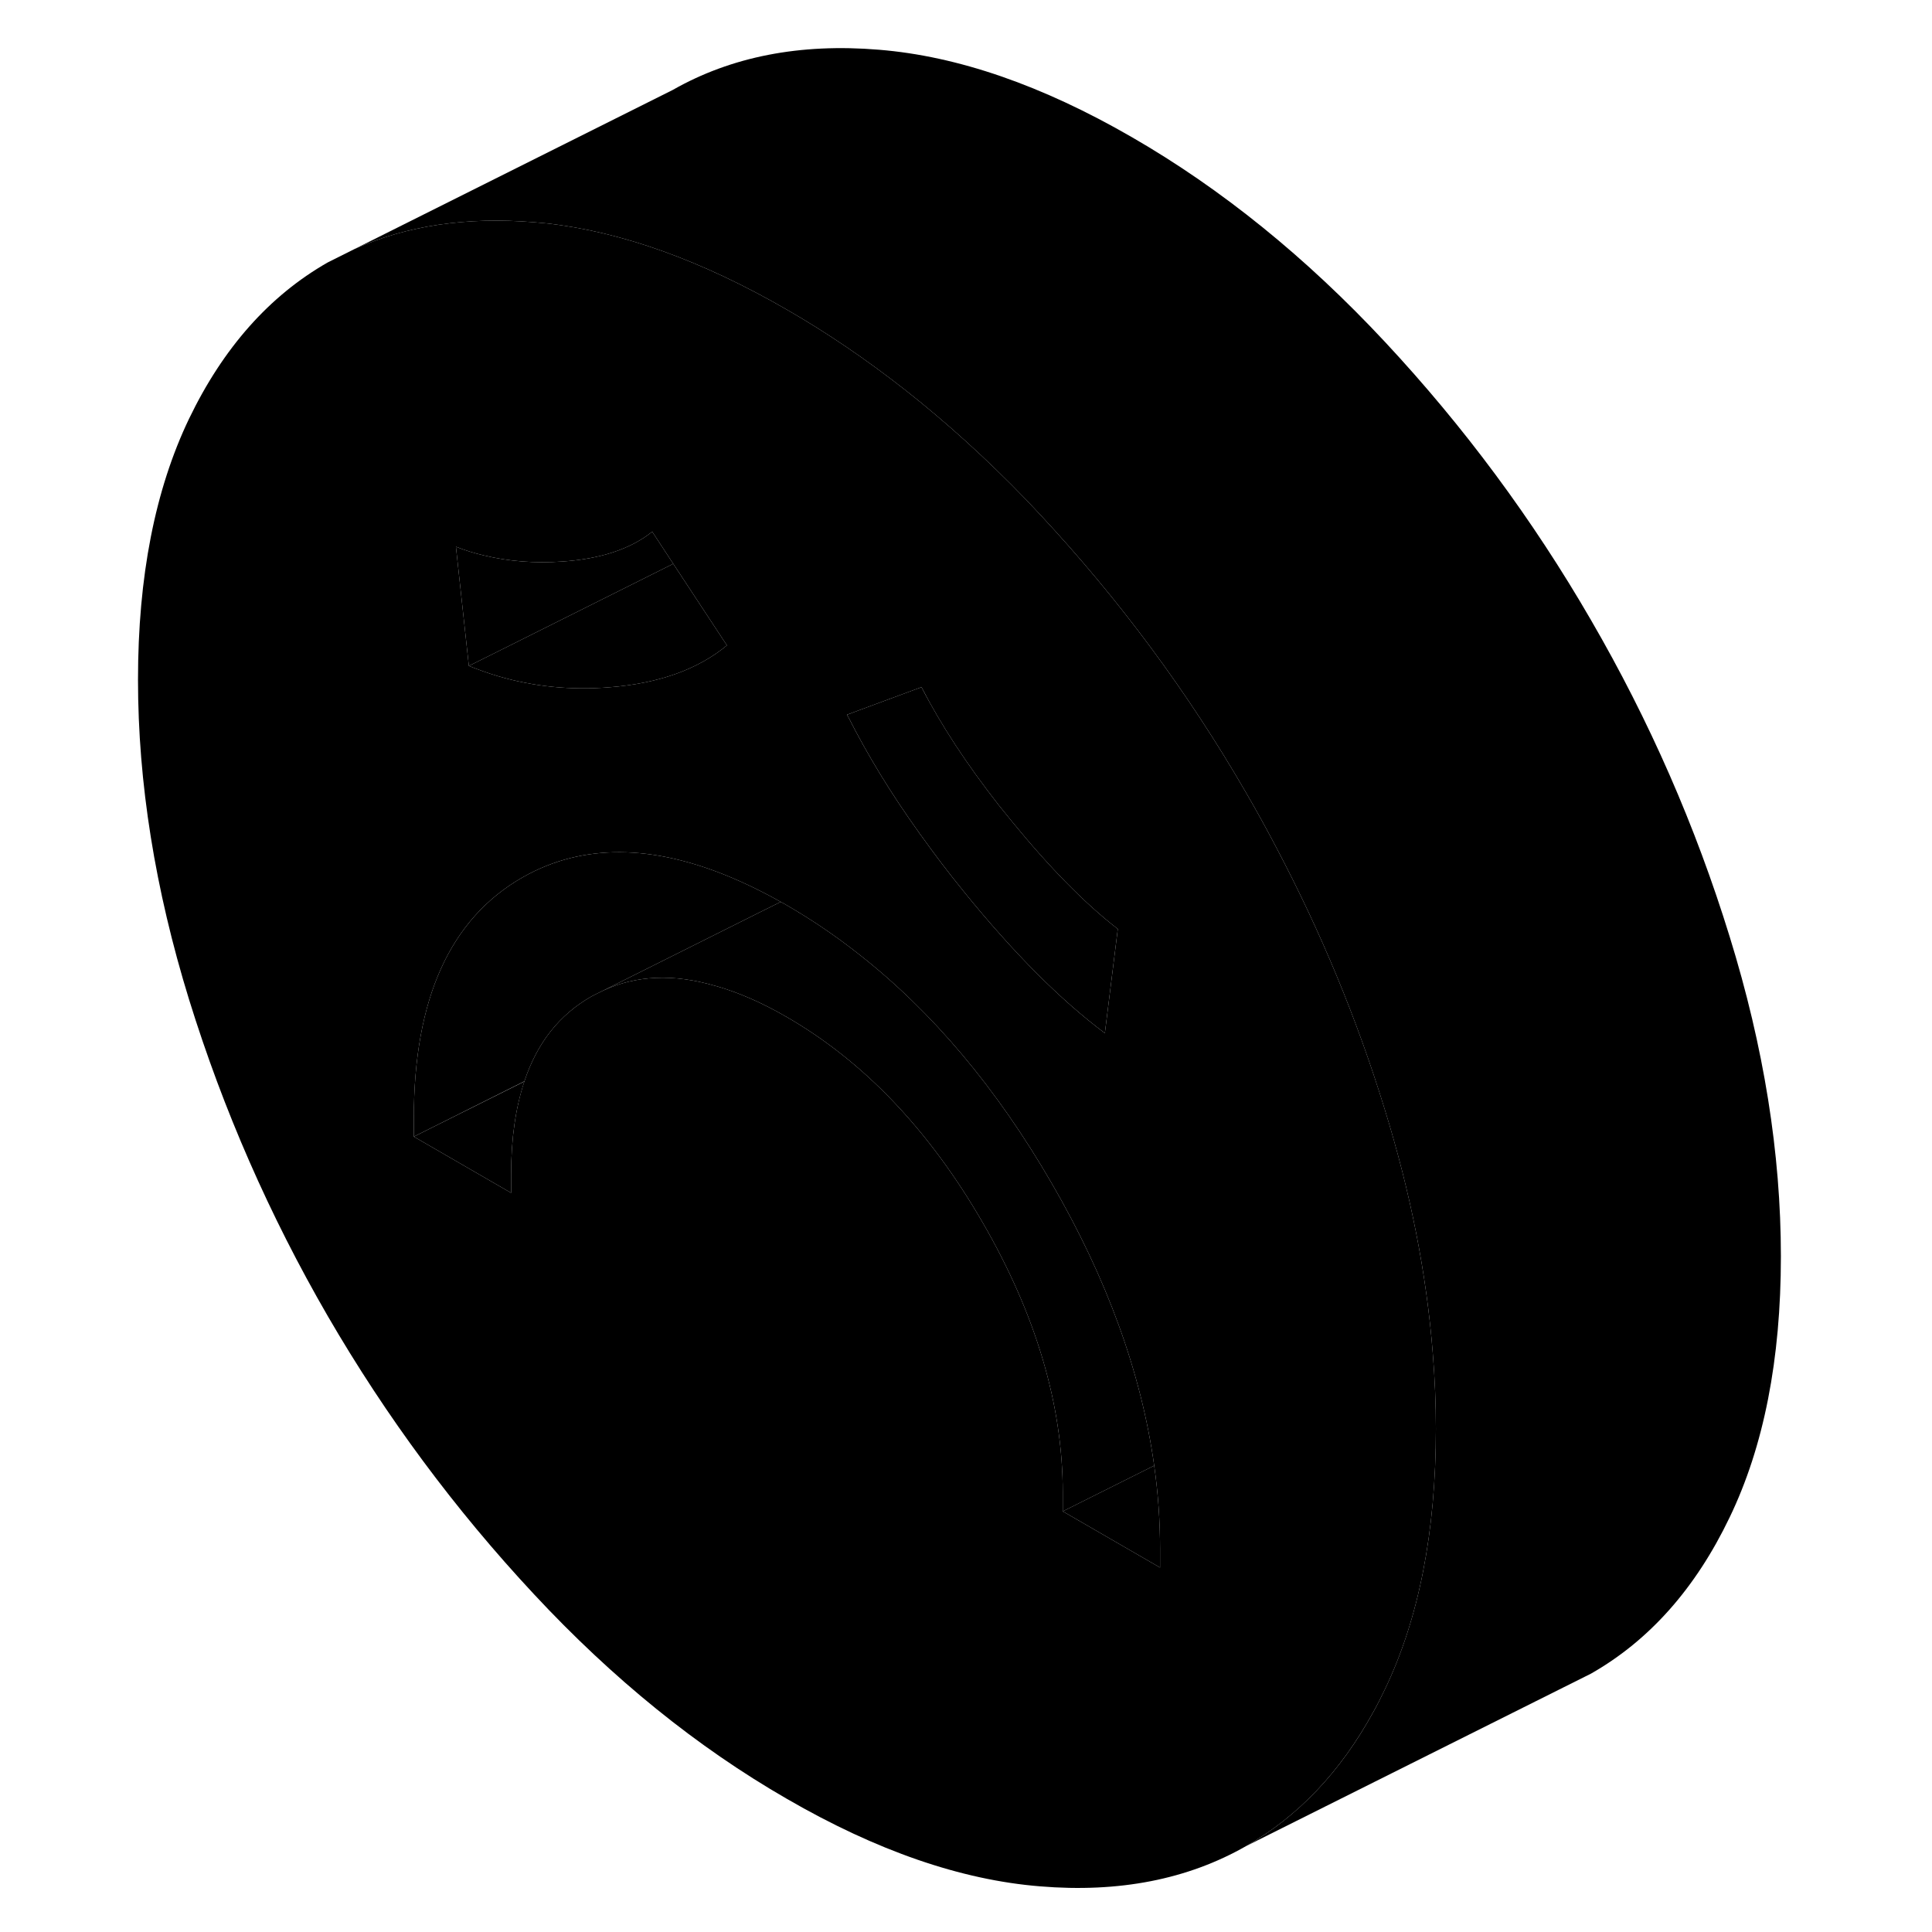 <svg width="24" height="24" viewBox="0 0 100 112" class="pr-icon-iso-duotone-secondary" xmlns="http://www.w3.org/2000/svg" stroke-width="1px" stroke-linecap="round" stroke-linejoin="round">
    <path d="M39.26 52.283L38.05 52.883L28.97 57.423L28.58 57.613L28.29 57.763C26.44 58.813 25.14 60.444 24.4 62.684L17.99 65.893V64.814C17.99 57.913 20.09 53.263 24.29 50.863C24.75 50.603 25.22 50.373 25.7 50.184C29.26 48.773 33.41 49.273 38.16 51.694C38.52 51.873 38.89 52.074 39.26 52.283Z" class="pr-icon-iso-duotone-primary-stroke" stroke-linejoin="round"/>
    <path d="M58.8 53.853L58.05 59.893C55.48 57.973 52.77 55.253 49.92 51.743C49.001 50.613 48.151 49.493 47.361 48.383C47.321 48.343 47.3 48.313 47.281 48.273C45.66 46.013 44.301 43.783 43.191 41.593C43.151 41.544 43.131 41.483 43.101 41.434L43.8 41.173L47.42 39.834C48.541 42.014 50.041 44.303 51.92 46.703C52.16 46.993 52.401 47.294 52.641 47.593C54.87 50.324 56.92 52.403 58.8 53.853Z" class="pr-icon-iso-duotone-primary-stroke" stroke-linejoin="round"/>
    <path d="M77.06 78.454C76.7 73.853 75.77 69.133 74.27 64.293C72.66 59.053 70.56 54.003 67.99 49.133C67.43 48.063 66.84 46.993 66.23 45.944C62.85 40.103 58.87 34.733 54.29 29.823C54.02 29.534 53.74 29.244 53.47 28.953C51.19 26.593 48.84 24.463 46.42 22.564C44.21 20.834 41.95 19.294 39.62 17.953C34.67 15.094 30.01 13.424 25.64 12.944C25.41 12.924 25.18 12.903 24.95 12.883C21.05 12.563 17.59 13.073 14.56 14.433L13 15.213C9.62 17.143 6.94 20.163 4.96 24.273C2.99 28.383 2 33.423 2 39.403C2 45.383 2.99 51.553 4.96 57.944C6.94 64.334 9.62 70.453 13 76.293C16.39 82.133 20.37 87.503 24.95 92.413C29.52 97.323 34.41 101.283 39.62 104.283C44.82 107.293 49.71 108.983 54.29 109.353C58.87 109.733 62.85 108.953 66.23 107.023C69.25 105.303 71.7 102.723 73.59 99.283C73.83 98.863 74.05 98.424 74.27 97.963C76.25 93.853 77.24 88.814 77.24 82.834C77.24 81.383 77.18 79.924 77.06 78.454ZM43.8 41.173L47.42 39.834C48.54 42.014 50.04 44.303 51.92 46.703C52.16 46.993 52.4 47.294 52.64 47.593C54.87 50.324 56.92 52.403 58.8 53.853L58.05 59.893C55.48 57.973 52.77 55.253 49.92 51.743C49 50.613 48.15 49.493 47.36 48.383C47.32 48.343 47.3 48.313 47.28 48.273C45.66 46.013 44.3 43.783 43.19 41.593C43.15 41.544 43.13 41.483 43.1 41.433L43.8 41.173ZM22.07 32.203C23.49 32.544 25 32.663 26.59 32.553C28.82 32.403 30.56 31.823 31.81 30.823L33.03 32.683L36.14 37.413C34.45 38.813 32.17 39.623 29.32 39.843C27.08 40.023 24.93 39.803 22.86 39.194C22.29 39.023 21.73 38.823 21.18 38.603L20.43 31.694C20.96 31.904 21.51 32.074 22.07 32.203ZM61.25 90.873L55.61 87.613V86.533C55.61 81.433 54.05 76.194 50.95 70.844C47.85 65.493 44.07 61.533 39.62 58.964C38.17 58.123 36.79 57.523 35.48 57.153H35.47C33.06 56.443 30.89 56.533 28.97 57.423L28.58 57.613L28.29 57.763C26.44 58.813 25.14 60.443 24.4 62.683C23.89 64.213 23.63 66.004 23.63 68.073V69.153L17.99 65.893V64.814C17.99 57.913 20.09 53.263 24.29 50.863C24.75 50.603 25.22 50.373 25.7 50.183C29.26 48.773 33.41 49.273 38.16 51.694C38.52 51.873 38.89 52.073 39.26 52.283C39.38 52.343 39.5 52.413 39.62 52.483C41.07 53.323 42.46 54.264 43.8 55.324C48.05 58.654 51.76 63.063 54.95 68.564C58.18 74.133 60.16 79.594 60.91 84.963C61.14 86.584 61.25 88.193 61.25 89.793V90.873Z" class="pr-icon-iso-duotone-primary-stroke" stroke-linejoin="round"/>
    <path d="M24.4 62.694C23.89 64.213 23.63 66.004 23.63 68.073V69.153L17.99 65.893L24.4 62.694Z" class="pr-icon-iso-duotone-primary-stroke" stroke-linejoin="round"/>
    <path d="M61.25 89.793V90.873L55.61 87.613L60.91 84.963C61.14 86.584 61.25 88.194 61.25 89.793Z" class="pr-icon-iso-duotone-primary-stroke" stroke-linejoin="round"/>
    <path d="M55.61 87.613V86.533C55.61 81.433 54.05 76.194 50.95 70.844C47.85 65.493 44.07 61.533 39.62 58.964C38.17 58.123 36.79 57.523 35.48 57.153H35.47C33.06 56.443 30.89 56.533 28.97 57.423L38.05 52.883L39.26 52.283C39.38 52.343 39.5 52.413 39.62 52.483C41.07 53.323 42.46 54.264 43.8 55.324C48.05 58.654 51.76 63.063 54.95 68.564C58.18 74.133 60.16 79.594 60.91 84.963L55.61 87.613Z" class="pr-icon-iso-duotone-primary-stroke" stroke-linejoin="round"/>
    <path d="M36.14 37.413C34.45 38.813 32.17 39.623 29.32 39.843C27.08 40.023 24.93 39.803 22.86 39.194C22.29 39.023 21.73 38.823 21.18 38.603L22.65 37.873L33.03 32.684L36.14 37.413Z" class="pr-icon-iso-duotone-primary-stroke" stroke-linejoin="round"/>
    <path d="M33.03 32.684L22.65 37.873L21.18 38.603L20.43 31.694C20.96 31.904 21.51 32.074 22.07 32.203C23.49 32.544 25 32.663 26.59 32.553C28.82 32.404 30.56 31.823 31.81 30.823L33.03 32.684Z" class="pr-icon-iso-duotone-primary-stroke" stroke-linejoin="round"/>
    <path d="M97.24 72.834C97.24 78.814 96.249 83.853 94.269 87.963C92.299 92.073 89.62 95.094 86.23 97.023L84.67 97.803L66.23 107.023C69.25 105.303 71.7 102.723 73.59 99.284C73.83 98.864 74.049 98.424 74.269 97.963C76.249 93.853 77.24 88.814 77.24 82.834C77.24 81.383 77.18 79.924 77.06 78.454C76.7 73.853 75.769 69.133 74.269 64.293C72.659 59.053 70.56 54.003 67.99 49.133C67.43 48.063 66.84 46.993 66.23 45.944C62.85 40.103 58.87 34.733 54.29 29.823C54.02 29.534 53.74 29.244 53.47 28.953C51.19 26.593 48.84 24.463 46.42 22.564C44.21 20.834 41.95 19.294 39.62 17.953C34.67 15.094 30.009 13.424 25.64 12.944C25.41 12.924 25.18 12.903 24.95 12.883C21.05 12.563 17.59 13.073 14.56 14.434L33 5.214C36.39 3.284 40.37 2.503 44.95 2.883C49.52 3.253 54.41 4.944 59.62 7.954C64.82 10.954 69.71 14.914 74.29 19.823C78.87 24.733 82.85 30.104 86.23 35.944C89.62 41.783 92.299 47.904 94.269 54.294C96.249 60.684 97.24 66.864 97.24 72.834Z" class="pr-icon-iso-duotone-primary-stroke" stroke-linejoin="round"/>
</svg>